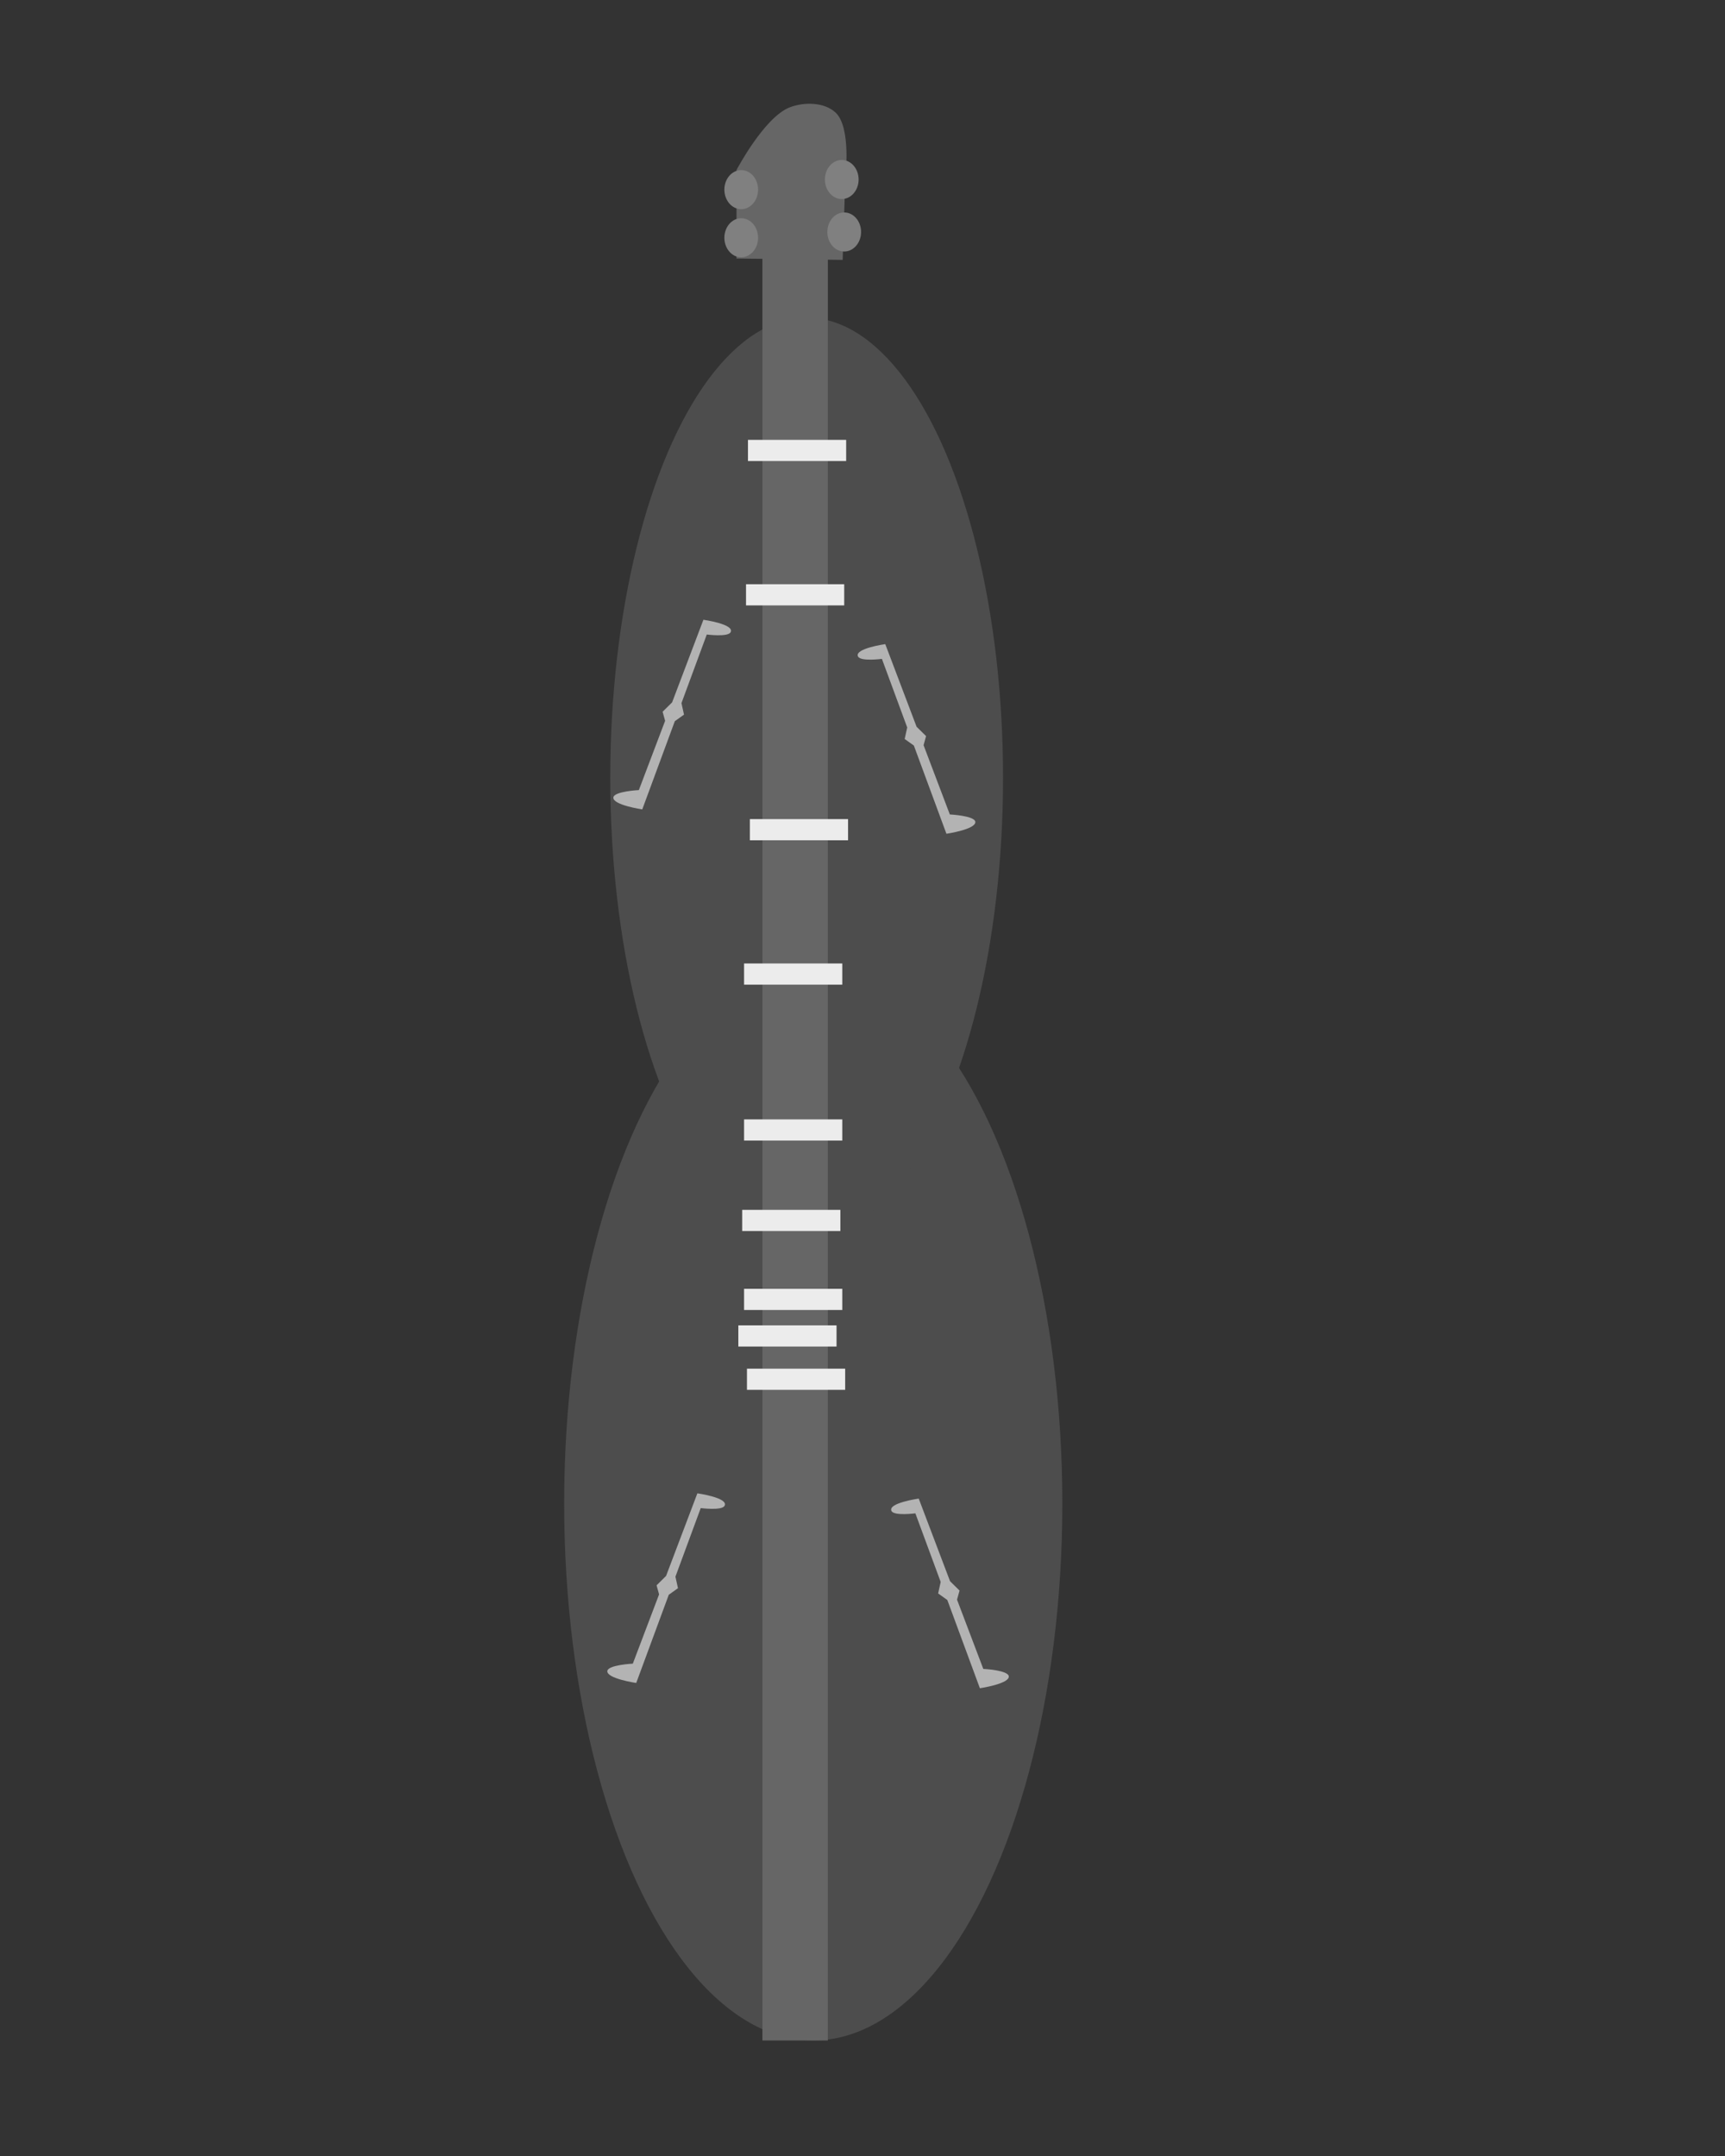 <?xml version="1.0" encoding="UTF-8" standalone="no"?>
<!-- Created with Inkscape (http://www.inkscape.org/) -->

<svg
   xmlns:dc="http://purl.org/dc/elements/1.1/"
   xmlns:cc="http://creativecommons.org/ns#"
   xmlns:rdf="http://www.w3.org/1999/02/22-rdf-syntax-ns#"
   xmlns:svg="http://www.w3.org/2000/svg"
   xmlns="http://www.w3.org/2000/svg"
   xmlns:sodipodi="http://sodipodi.sourceforge.net/DTD/sodipodi-0.dtd"
   xmlns:inkscape="http://www.inkscape.org/namespaces/inkscape"
   width="40"
   height="50"
   viewBox="0 0 40 50"
   id="svg2"
   version="1.1"
   inkscape:version="0.91 r13725"
   sodipodi:docname="myDulcimerDesign.svg">
  <rect x="0" y="0" width="40" height="50" fill="#333333" stroke="none"/>
  <defs
     id="defs4" />
  <sodipodi:namedview
     id="base"
     pagecolor="#ffffff"
     bordercolor="#666666"
     borderopacity="1.0"
     inkscape:pageopacity="0.0"
     inkscape:pageshadow="2"
     inkscape:zoom="11.2"
     inkscape:cx="-6.2092395"
     inkscape:cy="39.563161"
     inkscape:document-units="px"
     inkscape:current-layer="layer1"
     showgrid="false"
     units="px"
     inkscape:window-width="1920"
     inkscape:window-height="1017"
     inkscape:window-x="-8"
     inkscape:window-y="-8"
     inkscape:window-maximized="1" />
  <g
     inkscape:label="Ebene 1"
     inkscape:groupmode="layer"
     id="layer1"
     transform="translate(0,-1002.362)">
    <ellipse
       style="opacity:1;fill:#4d4d4d;fill-opacity:1;stroke:none;stroke-width:0.1;stroke-miterlimit:4;stroke-dasharray:none;stroke-opacity:1"
       id="path4146"
       cx="18.858"
       cy="1037.228"
       rx="5.776"
       ry="12.455" />
    <ellipse
       style="opacity:1;fill:#4d4d4d;fill-opacity:1;stroke:none;stroke-width:0.1;stroke-miterlimit:4;stroke-dasharray:none;stroke-opacity:1"
       id="path4146-1"
       cx="18.705"
       cy="1020.398"
       rx="4.554"
       ry="10.67" />
    <rect
       style="opacity:1;fill:#666666;fill-opacity:1;stroke:none;stroke-width:0.1;stroke-miterlimit:4;stroke-dasharray:none;stroke-opacity:1"
       id="rect4163"
       width="1.518"
       height="41.339"
       x="17.679"
       y="1008.344" />
    <path
       style="fill:#666666;fill-rule:evenodd;stroke:none;stroke-width:1px;stroke-linecap:butt;stroke-linejoin:miter;stroke-opacity:1"
       d="m 17.078,1008.357 0,-2.052 c 0,0 0.641,-1.22 1.231,-1.452 0.335,-0.132 0.815,-0.124 1.073,0.126 0.359,0.348 0.221,1.484 0.221,1.484 l -0.063,1.926 z"
       id="path4165"
       inkscape:connector-curvature="0"
       sodipodi:nodetypes="ccssccc" />
    <ellipse
       style="opacity:1;fill:#808080;fill-opacity:1;stroke:none;stroke-width:0.1;stroke-miterlimit:4;stroke-dasharray:none;stroke-opacity:1"
       id="path4167"
       cx="19.519"
       cy="1006.525"
       rx="0.391"
       ry="0.453" />
    <ellipse
       style="opacity:1;fill:#808080;fill-opacity:1;stroke:none;stroke-width:0.1;stroke-miterlimit:4;stroke-dasharray:none;stroke-opacity:1"
       id="path4167-4"
       cx="19.576"
       cy="1007.742"
       rx="0.391"
       ry="0.453" />
    <ellipse
       style="opacity:1;fill:#808080;fill-opacity:1;stroke:none;stroke-width:0.1;stroke-miterlimit:4;stroke-dasharray:none;stroke-opacity:1"
       id="path4167-4-5"
       cx="17.188"
       cy="1006.76"
       rx="0.391"
       ry="0.453" />
    <ellipse
       style="opacity:1;fill:#808080;fill-opacity:1;stroke:none;stroke-width:0.1;stroke-miterlimit:4;stroke-dasharray:none;stroke-opacity:1"
       id="path4167-4-5-3"
       cx="17.188"
       cy="1007.876"
       rx="0.391"
       ry="0.453" />
    <path
       style="fill:#b3b3b3;fill-rule:evenodd;stroke:none;stroke-width:1px;stroke-linecap:butt;stroke-linejoin:miter;stroke-opacity:1"
       d="m 20.674,1037.406 c -0.103,-0.187 0.63,-0.29 0.63,-0.29 l 0.726,1.916 0.22,0.217 -0.058,0.211 0.609,1.606 c 0,0 0.575,0.028 0.591,0.171 0.019,0.175 -0.67,0.277 -0.67,0.277 l -0.755,-2.046 -0.213,-0.152 0.059,-0.267 -0.587,-1.591 c 0,0 -0.487,0.064 -0.552,-0.052 z"
       id="path4220"
       inkscape:connector-curvature="0"
       sodipodi:nodetypes="scccccscccccs" />
    <path
       style="fill:#b3b3b3;fill-rule:evenodd;stroke:none;stroke-width:1px;stroke-linecap:butt;stroke-linejoin:miter;stroke-opacity:1"
       d="m 16.801,1037.284 c 0.103,-0.187 -0.63,-0.29 -0.63,-0.29 l -0.726,1.916 -0.22,0.217 0.058,0.211 -0.609,1.606 c 0,0 -0.575,0.028 -0.591,0.171 -0.019,0.175 0.67,0.277 0.67,0.277 l 0.755,-2.046 0.213,-0.152 -0.059,-0.267 0.587,-1.591 c 0,0 0.487,0.064 0.552,-0.052 z"
       id="path4220-5"
       inkscape:connector-curvature="0"
       sodipodi:nodetypes="scccccscccccs" />
    <path
       style="fill:#b3b3b3;fill-rule:evenodd;stroke:none;stroke-width:1px;stroke-linecap:butt;stroke-linejoin:miter;stroke-opacity:1"
       d="m 19.898,1017.59 c -0.103,-0.187 0.63,-0.29 0.63,-0.29 l 0.726,1.916 0.22,0.217 -0.058,0.211 0.609,1.606 c 0,0 0.575,0.028 0.591,0.171 0.019,0.175 -0.67,0.277 -0.67,0.277 l -0.755,-2.046 -0.213,-0.152 0.059,-0.267 -0.587,-1.591 c 0,0 -0.487,0.064 -0.552,-0.052 z"
       id="path4220-7"
       inkscape:connector-curvature="0"
       sodipodi:nodetypes="scccccscccccs" />
    <path
       style="fill:#b3b3b3;fill-rule:evenodd;stroke:none;stroke-width:1px;stroke-linecap:butt;stroke-linejoin:miter;stroke-opacity:1"
       d="m 16.941,1017.025 c 0.103,-0.187 -0.63,-0.29 -0.63,-0.29 l -0.726,1.916 -0.22,0.217 0.058,0.211 -0.609,1.606 c 0,0 -0.575,0.028 -0.591,0.171 -0.019,0.175 0.67,0.277 0.67,0.277 l 0.755,-2.046 0.213,-0.152 -0.059,-0.267 0.587,-1.591 c 0,0 0.487,0.064 0.552,-0.052 z"
       id="path4220-5-9"
       inkscape:connector-curvature="0"
       sodipodi:nodetypes="scccccscccccs" />
    <rect
       style="opacity:1;fill:#ececec;fill-opacity:1;stroke:none;stroke-width:0.1;stroke-miterlimit:4;stroke-dasharray:none;stroke-opacity:1"
       id="rect4255"
       width="2.277"
       height="0.491"
       x="17.321"
       y="1034.103" />
    <rect
       style="opacity:1;fill:#ececec;fill-opacity:1;stroke:none;stroke-width:0.1;stroke-miterlimit:4;stroke-dasharray:none;stroke-opacity:1"
       id="rect4255-8"
       width="2.277"
       height="0.491"
       x="17.121"
       y="1033.099" />
    <rect
       style="opacity:1;fill:#ececec;fill-opacity:1;stroke:none;stroke-width:0.1;stroke-miterlimit:4;stroke-dasharray:none;stroke-opacity:1"
       id="rect4255-8-3"
       width="2.277"
       height="0.491"
       x="17.254"
       y="1032.251" />
    <rect
       style="opacity:1;fill:#ececec;fill-opacity:1;stroke:none;stroke-width:0.1;stroke-miterlimit:4;stroke-dasharray:none;stroke-opacity:1"
       id="rect4255-8-3-5"
       width="2.277"
       height="0.491"
       x="17.21"
       y="1030.42" />
    <rect
       style="opacity:1;fill:#ececec;fill-opacity:1;stroke:none;stroke-width:0.1;stroke-miterlimit:4;stroke-dasharray:none;stroke-opacity:1"
       id="rect4255-8-3-5-7"
       width="2.277"
       height="0.491"
       x="17.254"
       y="1028.322" />
    <rect
       style="opacity:1;fill:#ececec;fill-opacity:1;stroke:none;stroke-width:0.1;stroke-miterlimit:4;stroke-dasharray:none;stroke-opacity:1"
       id="rect4255-8-3-5-7-7"
       width="2.277"
       height="0.491"
       x="17.254"
       y="1024.706" />
    <rect
       style="opacity:1;fill:#ececec;fill-opacity:1;stroke:none;stroke-width:0.1;stroke-miterlimit:4;stroke-dasharray:none;stroke-opacity:1"
       id="rect4255-8-3-5-7-7-5"
       width="2.277"
       height="0.491"
       x="17.388"
       y="1021.358" />
    <rect
       style="opacity:1;fill:#ececec;fill-opacity:1;stroke:none;stroke-width:0.1;stroke-miterlimit:4;stroke-dasharray:none;stroke-opacity:1"
       id="rect4255-8-3-5-7-7-5-5"
       width="2.277"
       height="0.491"
       x="17.299"
       y="1015.911" />
    <rect
       style="opacity:1;fill:#ececec;fill-opacity:1;stroke:none;stroke-width:0.1;stroke-miterlimit:4;stroke-dasharray:none;stroke-opacity:1"
       id="rect4255-8-3-5-7-7-5-5-6"
       width="2.277"
       height="0.491"
       x="17.344"
       y="1012.563" />
  </g>
</svg>
